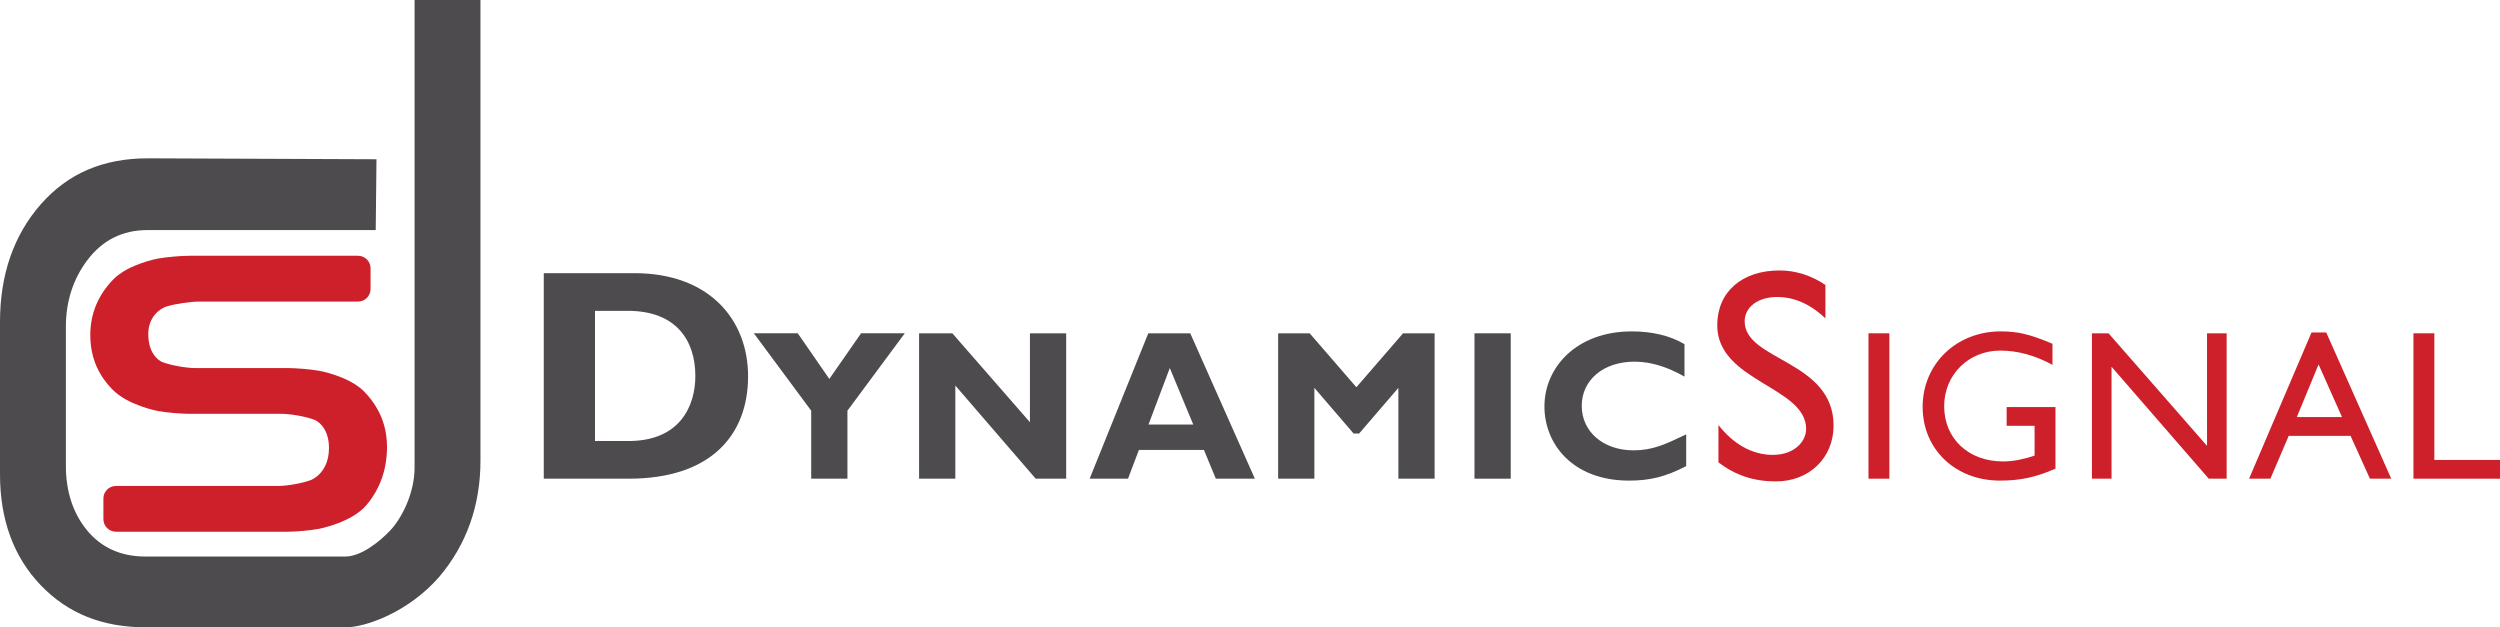 <?xml version="1.0" encoding="utf-8"?>
<!-- Generator: Adobe Illustrator 16.0.4, SVG Export Plug-In . SVG Version: 6.00 Build 0)  -->
<!DOCTYPE svg PUBLIC "-//W3C//DTD SVG 1.1//EN" "http://www.w3.org/Graphics/SVG/1.1/DTD/svg11.dtd">
<svg version="1.1" id="Layer_1" xmlns="http://www.w3.org/2000/svg" xmlns:xlink="http://www.w3.org/1999/xlink" x="0px" y="0px"
	 width="331.775px" height="83.253px" viewBox="0 0 331.775 83.253" enable-background="new 0 0 331.775 83.253"
	 xml:space="preserve">
<path fill="#4D4B4E" d="M63.761,0h-8.743v62.048c0,3.371-1.669,6.685-3.221,8.336c-1.589,1.68-3.986,3.472-5.959,3.472H19.273
	c-3.252,0-5.868-1.192-7.776-3.544c-1.827-2.26-2.753-5.115-2.753-8.489V43.354c0-3.356,0.961-6.33,2.856-8.838
	c1.993-2.641,4.664-3.981,7.938-3.981h30.325l0.1-9.4L19.634,21.01C13.688,21.01,9.04,23,5.43,27.092
	C1.827,31.181,0,36.444,0,42.736V62.96c0,6.012,1.813,10.954,5.389,14.688c3.611,3.771,8.187,5.604,13.99,5.604h26.489
	c2.731,0,8.381-2.067,12.393-6.664c3.646-4.291,5.501-9.495,5.501-15.452V0z"/>
<path fill="#CE202B" d="M48.633,67.024c1.81-2.14,2.727-4.738,2.727-7.728c0-1.97-0.5-3.775-1.485-5.365
	c-0.429-0.7-0.958-1.371-1.577-1.996c-2.002-2.021-5.897-2.722-5.937-2.729c-1.152-0.199-3.037-0.362-4.202-0.362H25.91
	c-1.237,0-3.192-0.354-4.357-0.79c-0.077-0.029-1.875-0.736-1.875-3.732c0-2.295,1.578-3.387,2.412-3.644
	c1.181-0.362,3.142-0.657,4.372-0.657h21.056c0.915,0,1.66-0.745,1.66-1.66v-2.758c0-0.916-0.745-1.661-1.66-1.661H25.179
	c-1.165,0-3.049,0.166-4.2,0.369c-0.039,0.007-3.938,0.721-5.932,2.758c-2.034,2.081-3.065,4.57-3.065,7.399
	c0,2.004,0.498,3.816,1.479,5.388c0.414,0.658,0.916,1.284,1.49,1.86c2.06,2.098,5.99,2.825,6.029,2.832
	c1.146,0.205,3.029,0.371,4.199,0.371h12.155c1.24,0,3.196,0.349,4.36,0.776c0.08,0.03,1.963,0.756,1.963,3.748
	c0,3.342-2.32,4.234-2.419,4.271c-1.165,0.429-3.121,0.777-4.36,0.777H15.383c-0.916,0-1.66,0.745-1.66,1.66v2.754
	c0,0.915,0.745,1.66,1.66,1.66H38.16c1.169,0,3.05-0.174,4.192-0.388C42.395,70.169,46.7,69.337,48.633,67.024z"/>
<g>
	<path fill="#4D4B4E" d="M84.2,36.252c9.959,0,15.078,6.199,15.078,13.677c0,7.839-4.959,13.598-15.837,13.598H72.163V36.252H84.2z
		 M78.962,58.528H83.4c6.839,0,8.879-4.64,8.879-8.64c0-4.678-2.519-8.637-8.959-8.637h-4.358V58.528z"/>
	<polygon fill="#4D4B4E" points="107.654,54.502 100.044,44.232 105.872,44.232 110.058,50.288 114.273,44.232 120.073,44.232 
		112.463,54.502 112.463,63.527 107.654,63.527 	"/>
	<polygon fill="#4D4B4E" points="141.492,63.527 137.446,63.527 126.781,51.165 126.781,63.527 121.972,63.527 121.972,44.233 
		126.386,44.233 136.682,56.03 136.682,44.233 141.492,44.233 	"/>
	<path fill="#4D4B4E" d="M166.533,63.527h-5.178l-1.584-3.819h-8.628l-1.443,3.819h-5.092l7.78-19.293h5.573L166.533,63.527z
		 M155.245,48.844l-2.829,7.497h5.941L155.245,48.844z"/>
	<polygon fill="#4D4B4E" points="186.199,44.233 190.387,44.233 190.387,63.527 185.577,63.527 185.577,51.475 180.372,57.53 
		179.635,57.53 174.43,51.475 174.43,63.527 169.622,63.527 169.622,44.233 173.807,44.233 180.004,51.39 	"/>
	<rect x="195.679" y="44.233" fill="#4D4B4E" width="4.81" height="19.294"/>
	<path fill="#4D4B4E" d="M223.774,61.858c-2.688,1.386-4.725,1.924-7.582,1.924c-7.497,0-11.23-4.866-11.23-9.845
		c0-5.148,4.215-9.958,11.599-9.958c2.688,0,5.092,0.565,6.987,1.696v4.301c-2.123-1.188-4.271-1.98-6.648-1.98
		c-4.102,0-6.986,2.432-6.986,5.856c0,3.45,2.856,5.912,6.873,5.912c2.518,0,4.217-0.792,6.988-2.121V61.858z"/>
	<path fill="#CE202B" d="M242.252,42.25c-2.318-2.199-4.559-2.84-6.398-2.84c-2.52,0-4.32,1.32-4.32,3.239
		c0,5.24,11.799,5.16,11.799,13.838c0,4.279-3.239,7.4-7.639,7.4c-2.961,0-5.359-0.801-7.639-2.521v-4.96
		c2,2.56,4.52,3.96,7.199,3.96c3.039,0,4.438-1.92,4.438-3.438c0-5.641-11.797-6.281-11.797-13.759c0-4.44,3.279-7.279,8.278-7.279
		c2.08,0,4.16,0.64,6.079,1.92V42.25z"/>
	<rect x="247.966" y="44.233" fill="#CE202B" width="2.772" height="19.294"/>
	<path fill="#CE202B" d="M272.778,62.197c-2.574,1.132-4.668,1.585-7.355,1.585c-5.912,0-10.27-4.131-10.27-9.788
		c0-5.687,4.471-10.015,10.354-10.015c2.264,0,3.849,0.366,6.875,1.641v2.802c-2.263-1.246-4.611-1.896-6.931-1.896
		c-4.187,0-7.44,3.195-7.44,7.384c0,4.3,3.226,7.327,7.809,7.327c1.499,0,2.857-0.34,4.188-0.766v-3.959h-3.707v-2.489h6.479V62.197
		z"/>
	<polygon fill="#CE202B" points="295.499,63.527 293.123,63.527 280.223,48.673 280.223,63.527 277.62,63.527 277.62,44.233 
		279.826,44.233 292.895,59.171 292.895,44.233 295.499,44.233 	"/>
	<path fill="#CE202B" d="M317.343,63.527h-2.829l-2.574-5.687h-8.204l-2.433,5.687h-2.829l8.289-19.406h1.952L317.343,63.527z
		 M304.811,55.351h5.997l-3.111-6.986L304.811,55.351z"/>
	<polygon fill="#CE202B" points="323.062,61.038 331.775,61.038 331.775,63.527 320.29,63.527 320.29,44.232 323.062,44.232 	"/>
</g>
</svg>
